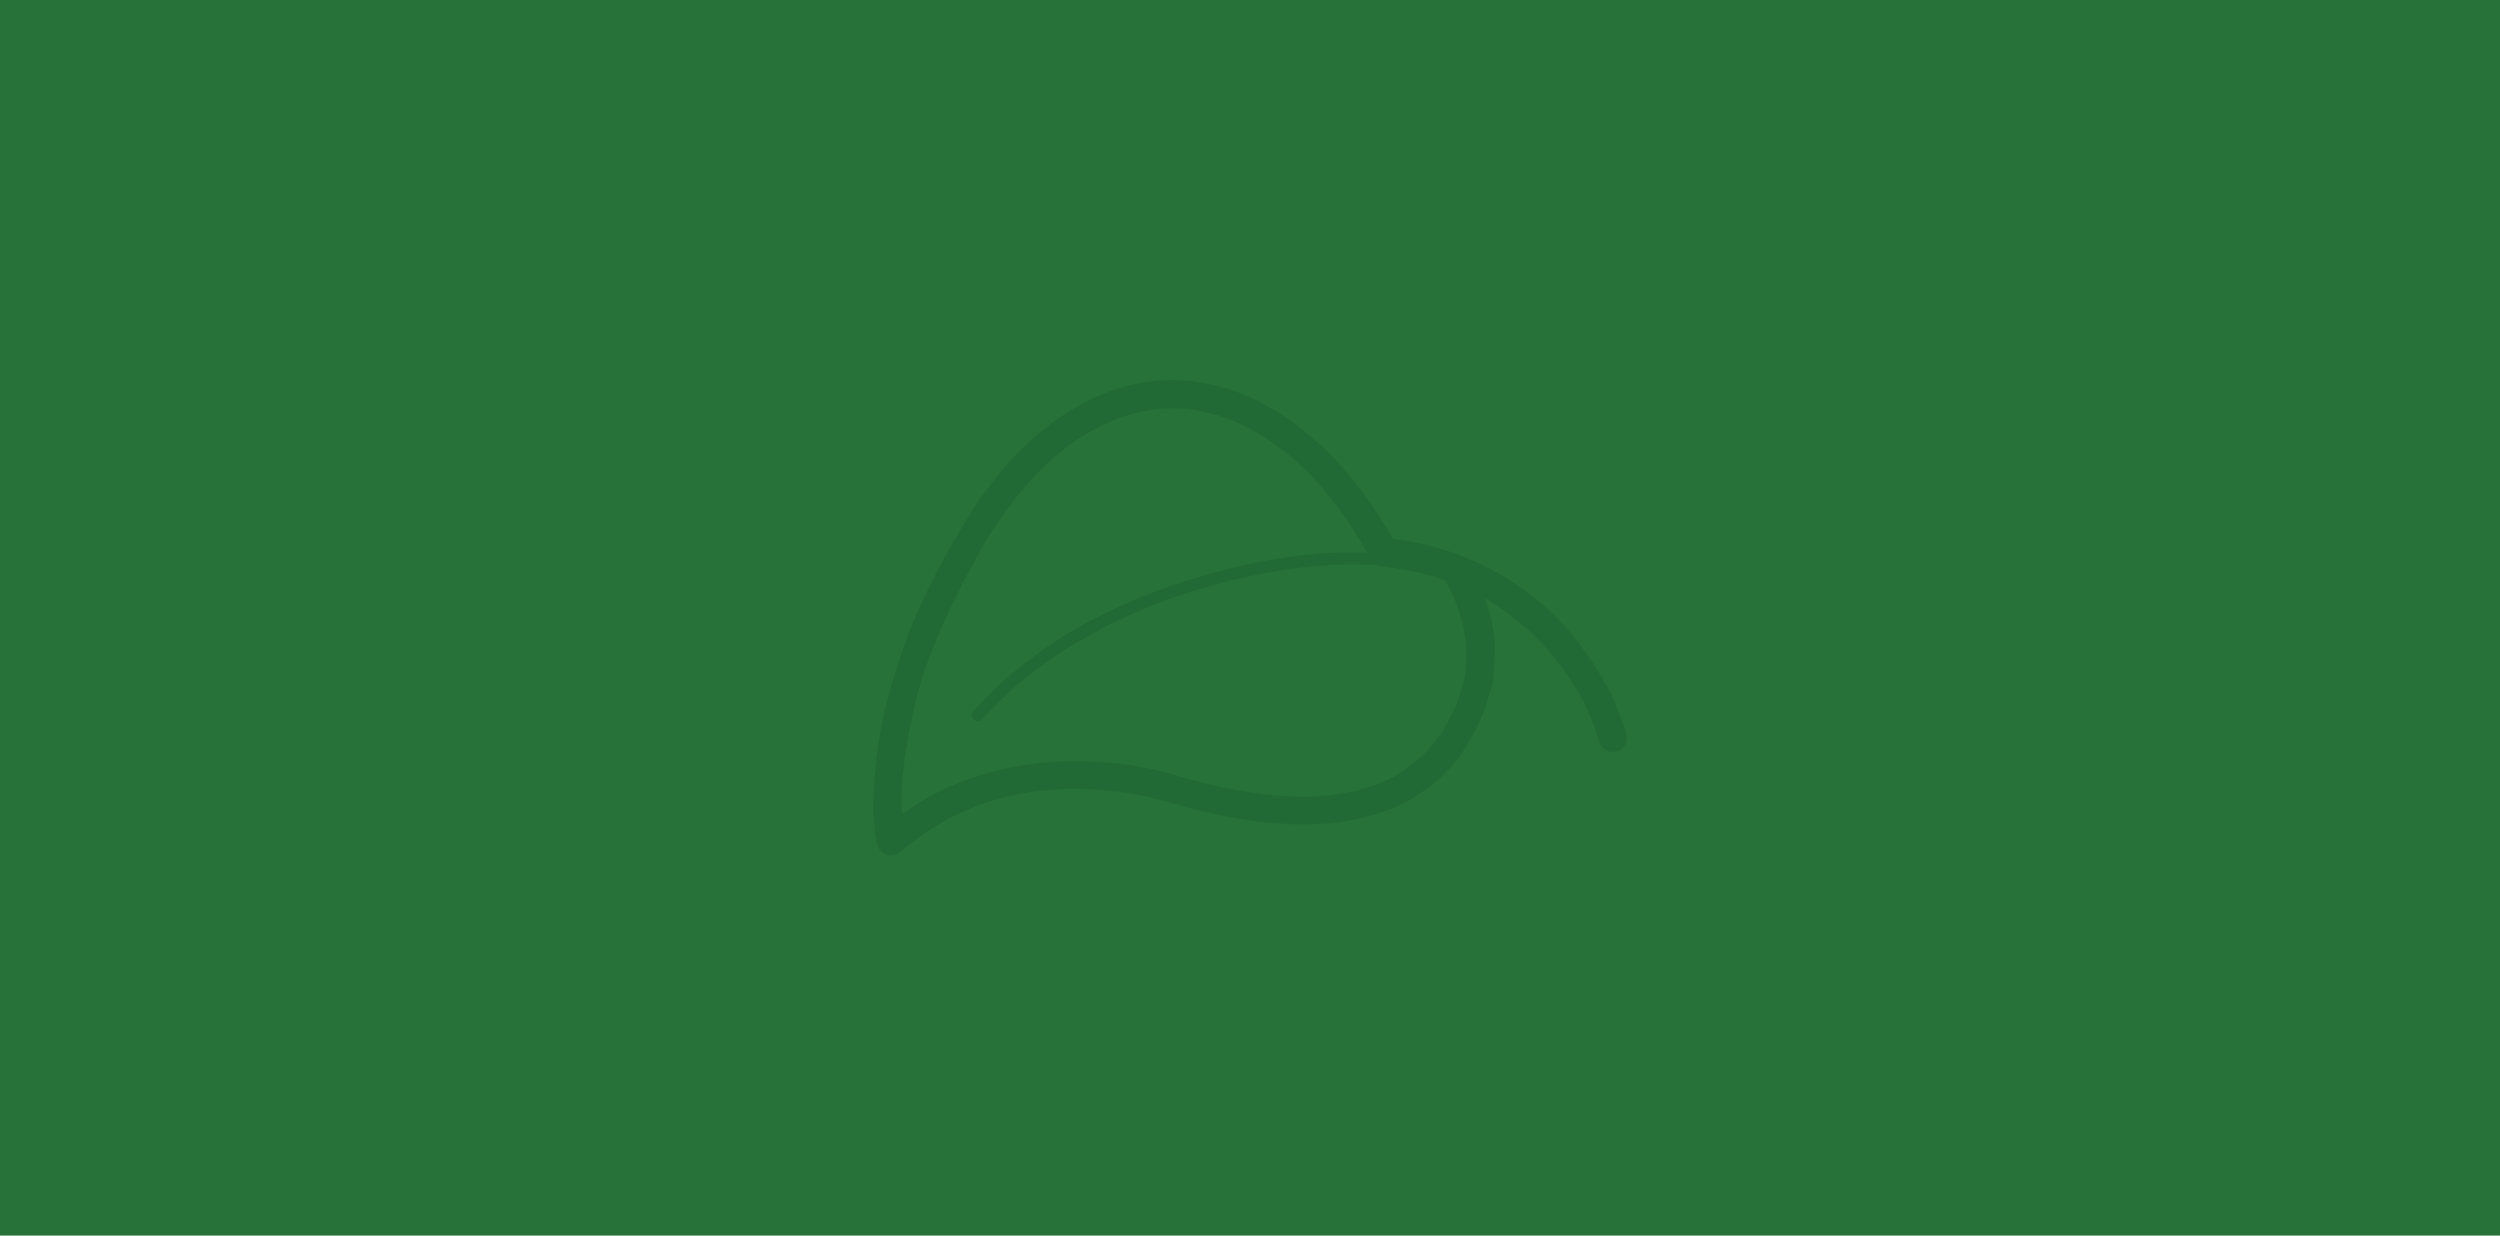 <?xml version="1.0" encoding="utf-8"?>
<!-- Generator: Adobe Illustrator 18.0.0, SVG Export Plug-In . SVG Version: 6.00 Build 0)  -->
<!DOCTYPE svg PUBLIC "-//W3C//DTD SVG 1.1//EN" "http://www.w3.org/Graphics/SVG/1.1/DTD/svg11.dtd">
<svg version="1.1" id="Layer_1" xmlns="http://www.w3.org/2000/svg" xmlns:xlink="http://www.w3.org/1999/xlink" x="0px" y="0px"
	 width="1618.7px" height="800px" viewBox="-169.4 0 1618.7 800" enable-background="new -169.4 0 1618.7 800" xml:space="preserve"
	>
<rect x="-169.8" fill="#267238" width="1620.8" height="801.4"/>
<g opacity="0.25">
	<path fill="#19552A" d="M405,553.7c-3.4-1.3-5.6-3.4-6.2-6.7c-0.6-0.6-1.5-5.8-2.4-15.7c-0.9-9.9-0.2-23.9,1.9-41.9
		c1.5-16.6,6.5-37.4,14.6-62.6s21.5-53.5,40.2-85.1c19.4-32.5,41.3-56.8,65.8-72.9c23.4-15.5,47.9-23.2,73.3-22.8
		c27.3,0.9,53.3,10.8,77.8,29c24.5,18.5,46.2,44.3,64.5,77.6c1.3,2.2,1.5,4.5,0.6,6.9c-0.9,2.4-2.4,4.3-4.5,5.4
		c-2.2,1.3-4.5,1.5-6.9,0.9c-2.4-0.6-4.3-2.2-6-4.3c-16.6-30.5-35.7-54.2-57.6-70.7c-21.9-16.8-44.7-25.6-68.6-26.4
		c-21.5-0.2-42.6,6.5-63,20c-21.9,14.6-41.9,36.8-60,66.7c-24.5,42.6-40,78.9-46.4,109.2c-6.5,30.1-9,52.5-7.3,66.7
		c15.3-11.2,32.3-19.6,51-25.2c19.1-6,39.3-9,61.1-9c18.1,0.2,32.9,1.7,44.5,4.1c11.6,2.4,18.3,4.1,19.8,4.9
		c61.9,18.5,109.7,18.5,143,0.4c13.1-8,23-17.4,29.9-28.2s11.4-21.1,13.5-30.5l1.5-6.2c0.6-3.9,0.9-8.8,0.9-15.3
		c-0.6-16.8-5.8-33.1-15.3-49c-1.3-2.2-1.7-4.5-1.3-6.9c0.4-2.4,1.7-4.3,4.1-5.8c2.2-1.5,4.5-1.7,7.1-1.3c2.6,0.6,4.5,2.2,5.8,4.3
		c12.5,22.1,18.5,41.3,18.1,57.2c-0.2,15.9-1.5,25.2-3.4,28.2c-2.6,11.2-8,23-15.9,35.9c-8,12.9-20,24.1-35.9,33.5
		c-19.4,10.5-42.4,15.7-69,15.7c-26,0-55.7-4.9-88.6-14.8c-0.2-0.2-6-1.7-17-4.1c-11-2.4-24.9-3.7-42.1-4.1
		c-19.8,0-38.1,2.8-55.3,8.2c-21.5,7.1-40.6,17.8-57.2,32.5c-1.9,1.5-3.9,2.4-6.2,2.4C407,554.1,405.9,554.1,405,553.7z M461.1,466
		c-1.5-1.5-1.7-3.4-0.4-5.2c20-22.6,44.5-41.7,73.3-57.6c32.5-17.4,69.2-30.5,110.5-39.1c28.4-5.8,54.8-7.5,79.6-5.8
		c2.2,0.2,3.2,1.7,3,4.1s-1.5,3.7-4.1,3.7c-23.9-1.5-49.5,0.2-77.2,5.8c-40.6,8.2-76.8,21.1-108.2,38.7
		c-28.4,15.3-52,33.8-71.4,55.7c-0.6,0.6-1.5,0.9-2.8,0.9C462.6,467,461.8,466.6,461.1,466z M865.8,479.9c0.2-0.6-1.5-6-5.8-16.3
		c-4.1-10.3-11.2-22.4-21.5-35.9c-12.5-15.5-26.7-28.2-42.8-38.1c-20.6-12.5-44.1-20-70.1-22.8c-2.8-0.2-4.9-1.5-6.5-3.4
		c-1.5-1.9-2.2-4.3-1.9-6.9c0.2-2.8,1.3-4.9,3-6.5c1.9-1.5,4.3-2.2,7.1-1.9c29.2,3.2,55.3,11.8,78.1,25.8
		c18.5,11.2,34.4,25.4,47.7,42.8c11.4,15.3,19.4,28.6,23.9,40s6.7,17.6,6.7,18.5c0.6,2.8,0.2,5.4-0.9,7.3c-1.3,2.2-3.2,3.4-5.8,4.1
		l-2.4,0.4C870.5,486.6,867.3,484.2,865.8,479.9z"/>
</g>
</svg>

